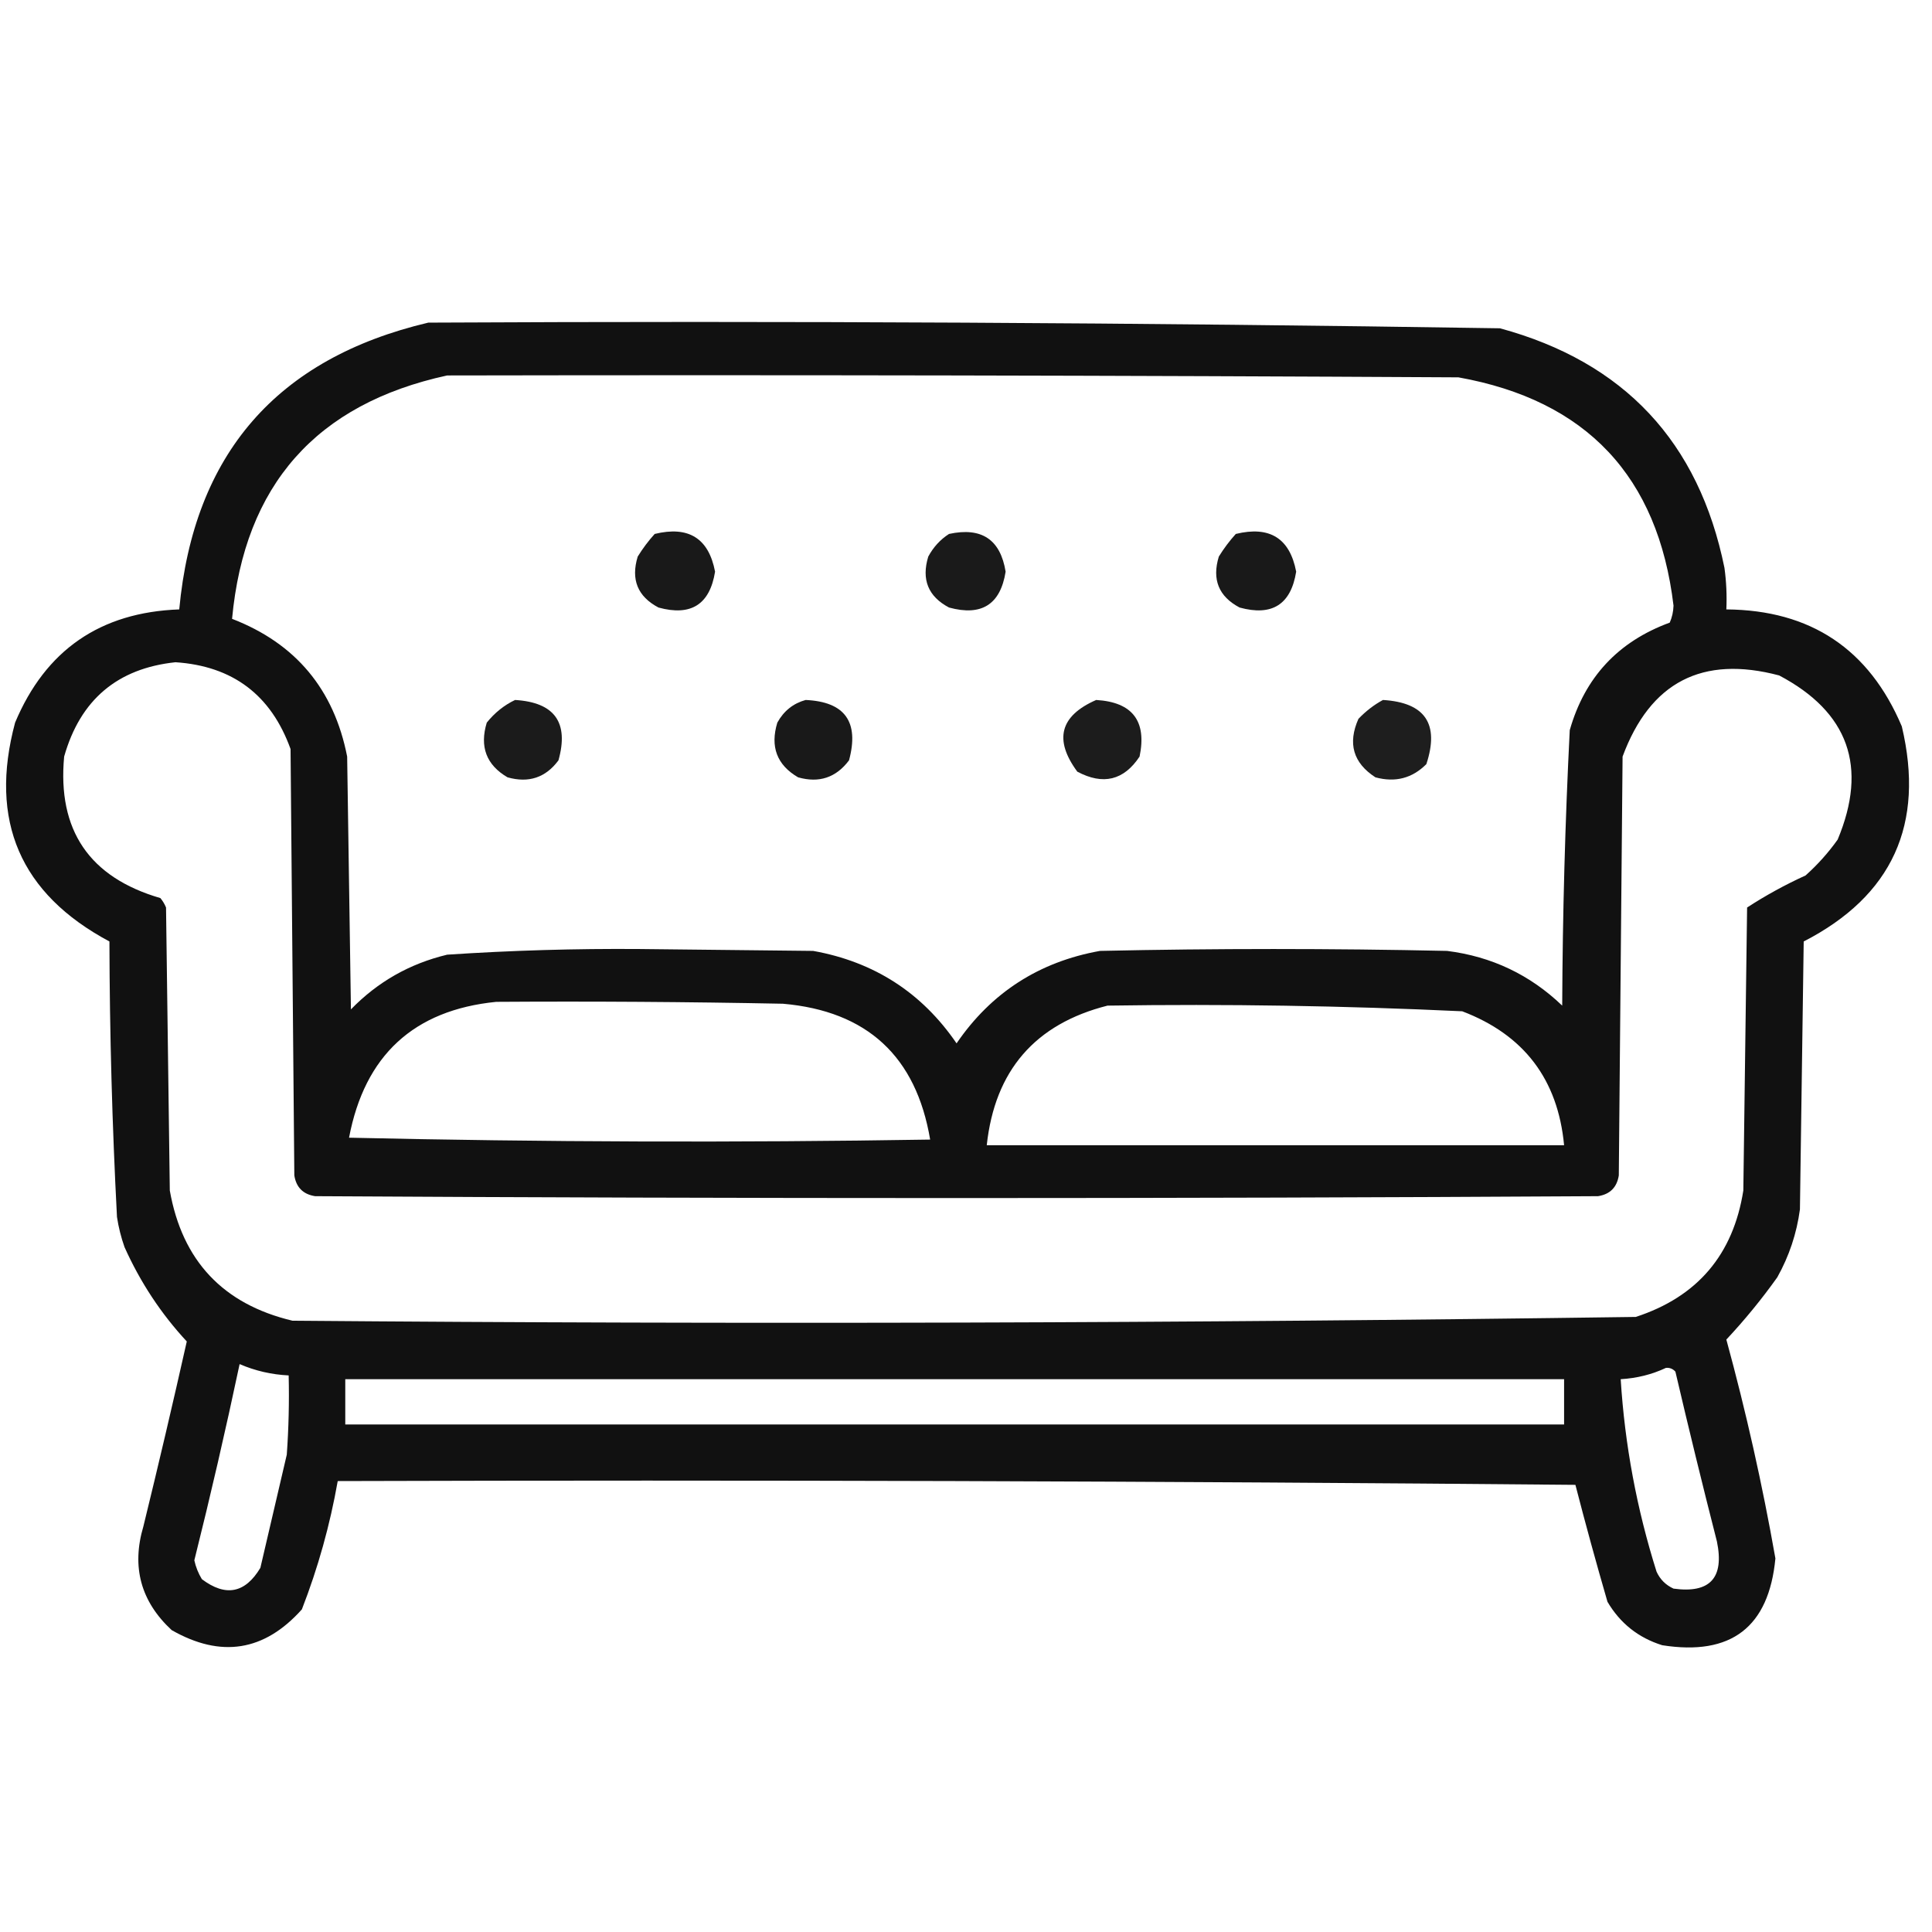 <?xml version="1.0" encoding="UTF-8"?>
<!DOCTYPE svg PUBLIC "-//W3C//DTD SVG 1.1//EN" "http://www.w3.org/Graphics/SVG/1.1/DTD/svg11.dtd">
<svg xmlns="http://www.w3.org/2000/svg" version="1.1" width="512px" height="512px" style="shape-rendering:geometricPrecision; text-rendering:geometricPrecision; image-rendering:optimizeQuality; fill-rule:evenodd; clip-rule:evenodd" xmlns:xlink="http://www.w3.org/1999/xlink">
<g><path style="opacity:0.932" fill="#000000" d="M 113.5,85.5 C 208.203,85.012 302.869,85.512 397.5,87C 430.383,95.928 450.216,117.094 457,150.5C 457.499,154.152 457.665,157.818 457.5,161.5C 479.829,161.673 495.329,172.006 504,192.5C 510.15,218.421 501.484,237.421 478,249.5C 477.667,273.167 477.333,296.833 477,320.5C 476.141,326.884 474.141,332.884 471,338.5C 466.865,344.302 462.365,349.802 457.5,355C 462.731,374.159 467.065,393.492 470.5,413C 468.765,431.22 458.765,438.886 440.5,436C 434.201,434.037 429.368,430.203 426,424.5C 423.01,414.205 420.176,403.872 417.5,393.5C 308.169,392.5 198.835,392.167 89.5,392.5C 87.45,404.149 84.284,415.482 80,426.5C 70.062,437.624 58.562,439.458 45.5,432C 37.312,424.417 34.812,415.25 38,404.5C 41.991,388.202 45.825,371.868 49.5,355.5C 42.689,348.16 37.189,339.826 33,330.5C 32.08,327.899 31.413,325.232 31,322.5C 29.727,298.202 29.06,273.869 29,249.5C 5.353,236.864 -2.98,217.531 4,191.5C 12.082,172.26 26.582,162.26 47.5,161.5C 51.346,120.325 73.346,94.992 113.5,85.5 Z M 118.5,99.5 C 207.834,99.333 297.167,99.5 386.5,100C 420.414,106.081 439.414,126.248 443.5,160.5C 443.449,162.1 443.116,163.6 442.5,165C 428.81,170.022 419.977,179.522 416,193.5C 414.773,217.809 414.106,242.143 414,266.5C 405.468,258.318 395.301,253.485 383.5,252C 352.833,251.333 322.167,251.333 291.5,252C 275.351,254.9 262.685,263.066 253.5,276.5C 244.315,263.066 231.649,254.9 215.5,252C 200.167,251.833 184.833,251.667 169.5,251.5C 152.458,251.37 135.458,251.87 118.5,253C 108.562,255.383 100.062,260.217 93,267.5C 92.667,245.167 92.333,222.833 92,200.5C 88.516,182.672 78.349,170.505 61.5,164C 64.799,128.539 83.799,107.039 118.5,99.5 Z M 46.5,175.5 C 61.67,176.504 71.837,184.171 77,198.5C 77.333,236.167 77.667,273.833 78,311.5C 78.5,314.667 80.333,316.5 83.5,317C 196.833,317.667 310.167,317.667 423.5,317C 426.667,316.5 428.5,314.667 429,311.5C 429.333,274.5 429.667,237.5 430,200.5C 437.311,180.761 451.144,173.595 471.5,179C 489.891,188.711 495.058,203.211 487,222.5C 484.537,225.965 481.704,229.131 478.5,232C 473.097,234.462 467.931,237.296 463,240.5C 462.667,265.5 462.333,290.5 462,315.5C 459.323,332.508 449.823,343.675 433.5,349C 314.876,350.659 196.21,350.992 77.5,350C 59.127,345.626 48.293,334.126 45,315.5C 44.667,290.5 44.333,265.5 44,240.5C 43.626,239.584 43.126,238.75 42.5,238C 23.683,232.516 15.183,220.016 17,200.5C 21.263,185.469 31.097,177.136 46.5,175.5 Z M 131.5,265.5 C 156.836,265.333 182.169,265.5 207.5,266C 229.78,267.947 242.78,279.947 246.5,302C 195.163,302.833 143.83,302.667 92.5,301.5C 96.641,279.686 109.641,267.686 131.5,265.5 Z M 293.5,266.5 C 324.883,266.03 356.216,266.53 387.5,268C 403.863,274.223 412.863,286.056 414.5,303.5C 363.5,303.5 312.5,303.5 261.5,303.5C 263.642,283.697 274.309,271.364 293.5,266.5 Z M 63.5,361.5 C 67.634,363.283 71.967,364.283 76.5,364.5C 76.666,371.508 76.5,378.508 76,385.5C 73.667,395.5 71.333,405.5 69,415.5C 64.964,422.235 59.797,423.235 53.5,418.5C 52.553,416.941 51.887,415.274 51.5,413.5C 55.82,396.223 59.82,378.89 63.5,361.5 Z M 441.5,362.5 C 442.496,362.414 443.329,362.748 444,363.5C 447.509,378.537 451.176,393.537 455,408.5C 457,418.164 453.167,422.331 443.5,421C 441.43,420.052 439.93,418.552 439,416.5C 433.749,399.842 430.583,382.842 429.5,365.5C 433.8,365.245 437.8,364.245 441.5,362.5 Z M 91.5,365.5 C 199.167,365.5 306.833,365.5 414.5,365.5C 414.5,369.5 414.5,373.5 414.5,377.5C 306.833,377.5 199.167,377.5 91.5,377.5C 91.5,373.5 91.5,369.5 91.5,365.5 Z"/></g>
<g><path style="opacity:0.9" fill="#000000" d="M 173.5,141.5 C 182.479,139.311 187.812,142.644 189.5,151.5C 188.104,160.204 183.104,163.37 174.5,161C 168.975,158.081 167.142,153.581 169,147.5C 170.332,145.34 171.832,143.34 173.5,141.5 Z"/></g>
<g><path style="opacity:0.897" fill="#000000" d="M 251.5,141.5 C 260.125,139.634 265.125,142.967 266.5,151.5C 265.125,160.195 260.125,163.362 251.5,161C 245.975,158.081 244.142,153.581 246,147.5C 247.36,144.977 249.193,142.977 251.5,141.5 Z"/></g>
<g><path style="opacity:0.9" fill="#000000" d="M 327.5,141.5 C 336.479,139.311 341.812,142.644 343.5,151.5C 342.104,160.204 337.104,163.37 328.5,161C 322.975,158.081 321.142,153.581 323,147.5C 324.332,145.34 325.832,143.34 327.5,141.5 Z"/></g>
<g><path style="opacity:0.892" fill="#000000" d="M 136.5,185.5 C 146.976,186.131 150.809,191.464 148,201.5C 144.606,206.082 140.106,207.582 134.5,206C 128.891,202.723 127.058,197.89 129,191.5C 131.109,188.878 133.609,186.878 136.5,185.5 Z"/></g>
<g><path style="opacity:0.9" fill="#000000" d="M 213.5,185.5 C 223.913,185.97 227.746,191.303 225,201.5C 221.562,206.081 217.062,207.581 211.5,206C 205.891,202.723 204.058,197.89 206,191.5C 207.707,188.41 210.207,186.41 213.5,185.5 Z"/></g>
<g><path style="opacity:0.889" fill="#000000" d="M 290.5,185.5 C 300.12,186.077 303.954,191.077 302,200.5C 297.829,206.802 292.329,208.136 285.5,204.5C 279.244,196.026 280.91,189.693 290.5,185.5 Z"/></g>
<g><path style="opacity:0.882" fill="#000000" d="M 366.5,185.5 C 377.678,186.18 381.512,191.847 378,202.5C 374.257,206.259 369.757,207.426 364.5,206C 358.607,202.179 357.107,197.012 360,190.5C 361.965,188.45 364.132,186.783 366.5,185.5 Z"/></g>
</svg>
